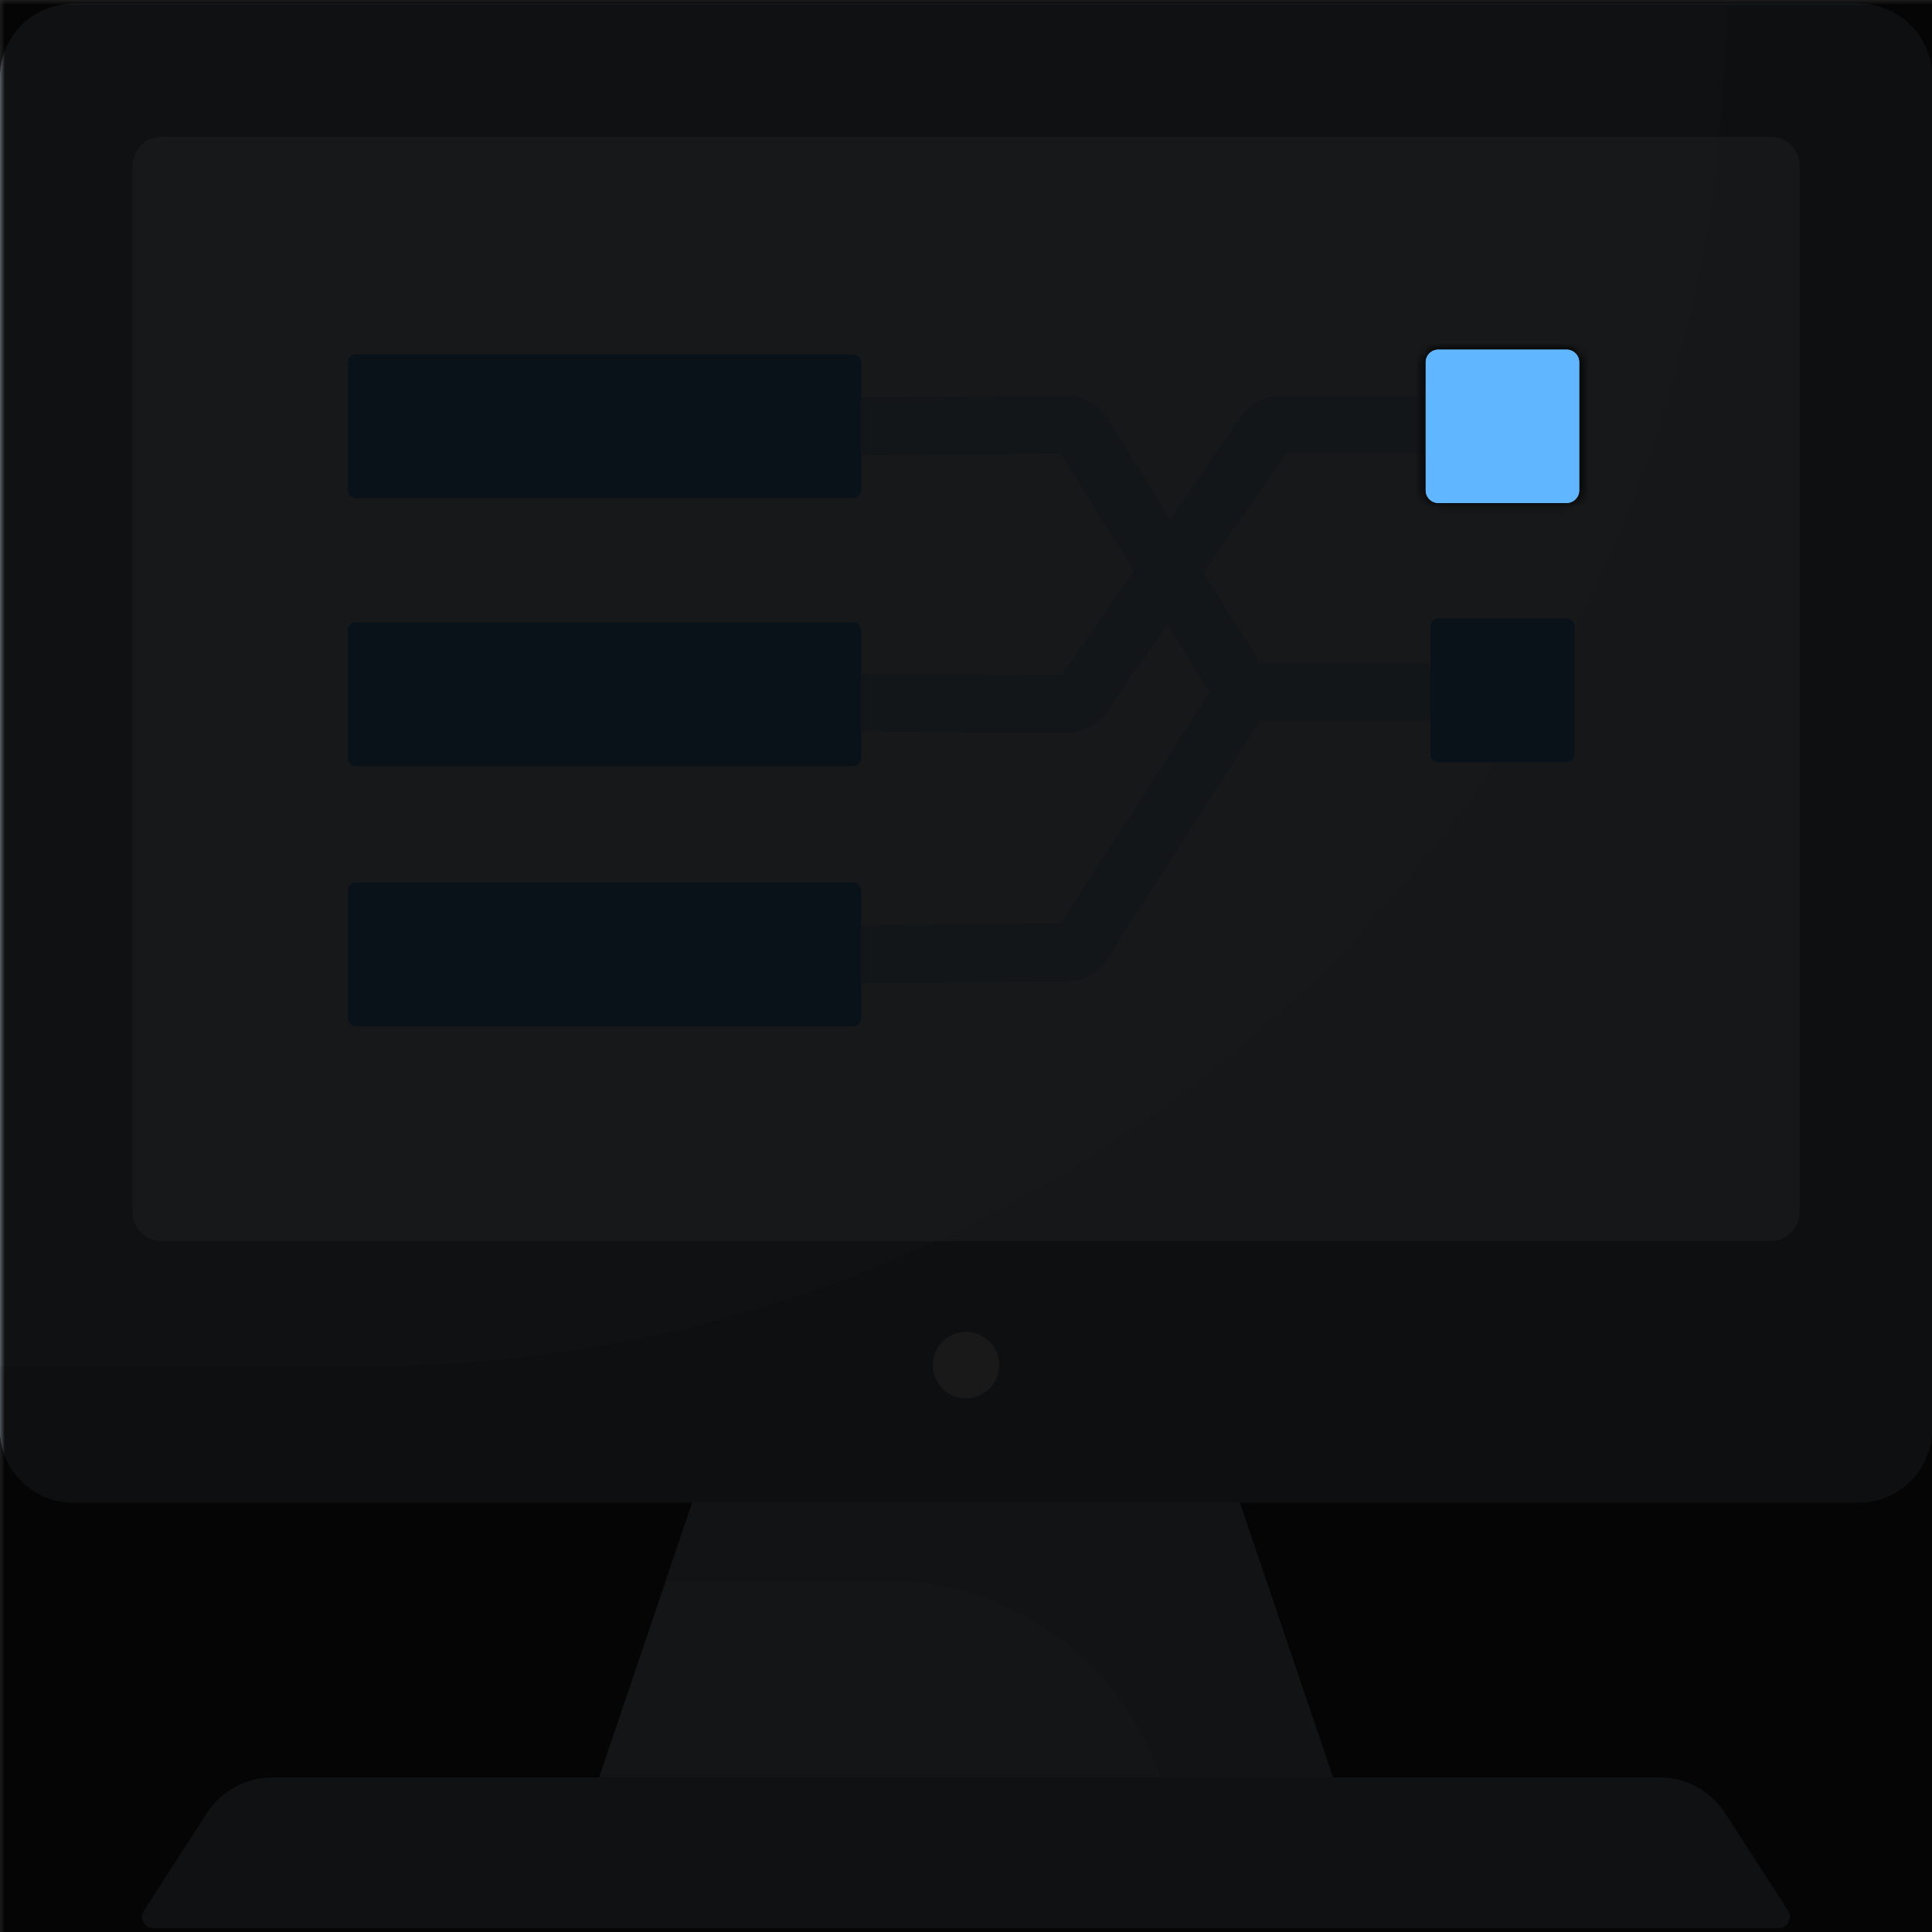 <ns0:svg xmlns:ns0="http://www.w3.org/2000/svg" viewBox="0.0 0.0 200.0 200.0" height="200.0px" width="200.0px"><ns0:rect x="0.0" y="0.0" width="200.0" height="200.0" fill="#333333" stroke="none"/><ns0:defs><ns0:mask id="spotlight-mask"><ns0:rect x="0" y="0" width="100%" height="100%" fill="white" opacity="0.9" /><ns0:path fill="black" fill-opacity="1.0" filling="0" d="M 162.191 52.067 L 162.199 52.067 L 162.212 52.066 L 162.22 52.066 L 162.234 52.065 L 162.242 52.065 L 162.255 52.064 L 162.263 52.064 L 162.277 52.063 L 162.285 52.062 L 162.298 52.061 L 162.306 52.06 L 162.319 52.059 L 162.327 52.058 L 162.34 52.056 L 162.348 52.055 L 162.361 52.053 L 162.369 52.052 L 162.382 52.05 L 162.39 52.049 L 162.403 52.046 L 162.411 52.045 L 162.424 52.043 L 162.432 52.041 L 162.444 52.038 L 162.452 52.037 L 162.465 52.034 L 162.473 52.032 L 162.485 52.029 L 162.493 52.027 L 162.506 52.024 L 162.513 52.022 L 162.526 52.018 L 162.534 52.016 L 162.546 52.013 L 162.554 52.01 L 162.566 52.006 L 162.573 52.004 L 162.586 52 L 162.593 51.998 L 162.605 51.993 L 162.613 51.991 L 162.625 51.986 L 162.632 51.984 L 162.644 51.979 L 162.651 51.976 L 162.663 51.971 L 162.671 51.968 L 162.682 51.964 L 162.69 51.96 L 162.701 51.955 L 162.708 51.952 L 162.72 51.947 L 162.727 51.944 L 162.738 51.938 L 162.746 51.935 L 162.757 51.929 L 162.764 51.926 L 162.775 51.92 L 162.782 51.916 L 162.793 51.91 L 162.8 51.906 L 162.811 51.9 L 162.818 51.896 L 162.829 51.89 L 162.835 51.886 L 162.846 51.88 L 162.853 51.876 L 162.864 51.869 L 162.87 51.865 L 162.881 51.858 L 162.887 51.854 L 162.898 51.847 L 162.904 51.843 L 162.914 51.836 L 162.921 51.831 L 162.931 51.824 L 162.937 51.819 L 162.947 51.812 L 162.954 51.807 L 162.964 51.8 L 162.97 51.795 L 162.98 51.788 L 162.986 51.783 L 162.995 51.775 L 163.001 51.77 L 163.011 51.762 L 163.017 51.757 L 163.026 51.749 L 163.032 51.744 L 163.042 51.736 L 163.047 51.73 L 163.057 51.722 L 163.062 51.717 L 163.071 51.708 L 163.077 51.703 L 163.086 51.694 L 163.091 51.689 L 163.1 51.68 L 163.106 51.674 L 163.114 51.665 L 163.12 51.66 L 163.128 51.651 L 163.133 51.645 L 163.142 51.636 L 163.147 51.63 L 163.155 51.621 L 163.16 51.615 L 163.168 51.606 L 163.173 51.6 L 163.181 51.59 L 163.186 51.584 L 163.194 51.574 L 163.199 51.568 L 163.207 51.558 L 163.211 51.552 L 163.219 51.542 L 163.223 51.536 L 163.231 51.526 L 163.235 51.52 L 163.242 51.509 L 163.247 51.503 L 163.254 51.493 L 163.258 51.486 L 163.265 51.476 L 163.269 51.469 L 163.276 51.459 L 163.28 51.452 L 163.287 51.441 L 163.291 51.435 L 163.297 51.424 L 163.301 51.417 L 163.308 51.406 L 163.311 51.4 L 163.318 51.389 L 163.321 51.382 L 163.327 51.371 L 163.331 51.364 L 163.337 51.352 L 163.34 51.345 L 163.346 51.334 L 163.349 51.327 L 163.355 51.316 L 163.358 51.308 L 163.363 51.297 L 163.366 51.29 L 163.371 51.278 L 163.375 51.271 L 163.379 51.259 L 163.382 51.252 L 163.387 51.24 L 163.39 51.233 L 163.395 51.221 L 163.397 51.213 L 163.402 51.201 L 163.404 51.194 L 163.409 51.182 L 163.411 51.174 L 163.415 51.162 L 163.417 51.154 L 163.421 51.142 L 163.424 51.134 L 163.427 51.122 L 163.429 51.114 L 163.433 51.102 L 163.435 51.094 L 163.438 51.082 L 163.44 51.074 L 163.443 51.061 L 163.445 51.054 L 163.448 51.041 L 163.449 51.033 L 163.452 51.02 L 163.454 51.012 L 163.456 51 L 163.457 50.992 L 163.46 50.979 L 163.461 50.971 L 163.463 50.958 L 163.464 50.95 L 163.466 50.937 L 163.467 50.929 L 163.469 50.916 L 163.47 50.908 L 163.471 50.895 L 163.472 50.886 L 163.473 50.873 L 163.474 50.865 L 163.475 50.852 L 163.475 50.844 L 163.476 50.831 L 163.476 50.822 L 163.477 50.809 L 163.477 50.801 L 163.477 50.787 L 163.478 50.779 L 163.478 50.766 L 163.478 50.762 L 163.478 37.5 L 163.478 37.496 L 163.478 37.482 L 163.477 37.474 L 163.477 37.461 L 163.477 37.453 L 163.476 37.439 L 163.476 37.431 L 163.475 37.418 L 163.475 37.41 L 163.474 37.397 L 163.473 37.388 L 163.472 37.375 L 163.471 37.367 L 163.47 37.354 L 163.469 37.346 L 163.467 37.333 L 163.466 37.325 L 163.464 37.312 L 163.463 37.304 L 163.461 37.291 L 163.46 37.283 L 163.457 37.27 L 163.456 37.262 L 163.454 37.249 L 163.452 37.241 L 163.449 37.229 L 163.448 37.221 L 163.445 37.208 L 163.443 37.2 L 163.44 37.188 L 163.438 37.18 L 163.435 37.168 L 163.433 37.16 L 163.429 37.147 L 163.427 37.14 L 163.424 37.127 L 163.421 37.12 L 163.417 37.107 L 163.415 37.1 L 163.411 37.088 L 163.409 37.08 L 163.404 37.068 L 163.402 37.061 L 163.397 37.049 L 163.395 37.041 L 163.39 37.029 L 163.387 37.022 L 163.382 37.01 L 163.379 37.003 L 163.375 36.991 L 163.371 36.984 L 163.366 36.972 L 163.363 36.965 L 163.358 36.953 L 163.355 36.946 L 163.349 36.935 L 163.346 36.928 L 163.34 36.917 L 163.337 36.91 L 163.331 36.898 L 163.327 36.891 L 163.321 36.88 L 163.318 36.873 L 163.311 36.862 L 163.308 36.856 L 163.301 36.845 L 163.297 36.838 L 163.291 36.827 L 163.287 36.82 L 163.28 36.81 L 163.276 36.803 L 163.269 36.793 L 163.265 36.786 L 163.258 36.776 L 163.254 36.769 L 163.247 36.759 L 163.242 36.753 L 163.235 36.742 L 163.231 36.736 L 163.223 36.726 L 163.219 36.72 L 163.211 36.71 L 163.206 36.704 L 163.199 36.694 L 163.194 36.688 L 163.186 36.678 L 163.181 36.672 L 163.173 36.662 L 163.168 36.656 L 163.16 36.647 L 163.155 36.641 L 163.147 36.632 L 163.142 36.626 L 163.133 36.617 L 163.128 36.611 L 163.12 36.602 L 163.114 36.597 L 163.106 36.588 L 163.1 36.582 L 163.091 36.573 L 163.086 36.568 L 163.077 36.559 L 163.071 36.554 L 163.062 36.545 L 163.057 36.54 L 163.047 36.532 L 163.042 36.526 L 163.032 36.518 L 163.026 36.513 L 163.017 36.505 L 163.011 36.5 L 163.001 36.492 L 162.995 36.487 L 162.986 36.479 L 162.98 36.475 L 162.97 36.467 L 162.964 36.462 L 162.954 36.455 L 162.947 36.45 L 162.937 36.443 L 162.931 36.438 L 162.921 36.431 L 162.914 36.426 L 162.904 36.419 L 162.898 36.415 L 162.887 36.408 L 162.881 36.404 L 162.87 36.397 L 162.864 36.393 L 162.853 36.386 L 162.846 36.382 L 162.835 36.376 L 162.829 36.372 L 162.818 36.366 L 162.811 36.362 L 162.8 36.356 L 162.793 36.352 L 162.782 36.346 L 162.775 36.342 L 162.764 36.337 L 162.757 36.333 L 162.746 36.327 L 162.738 36.324 L 162.727 36.319 L 162.72 36.315 L 162.708 36.31 L 162.701 36.307 L 162.69 36.302 L 162.682 36.299 L 162.671 36.294 L 162.663 36.291 L 162.651 36.286 L 162.644 36.283 L 162.632 36.279 L 162.625 36.276 L 162.613 36.271 L 162.605 36.269 L 162.593 36.265 L 162.586 36.262 L 162.573 36.258 L 162.566 36.256 L 162.554 36.252 L 162.546 36.25 L 162.534 36.246 L 162.526 36.244 L 162.513 36.24 L 162.506 36.238 L 162.493 36.235 L 162.485 36.233 L 162.473 36.23 L 162.465 36.228 L 162.452 36.225 L 162.444 36.224 L 162.432 36.221 L 162.424 36.219 L 162.411 36.217 L 162.403 36.216 L 162.39 36.213 L 162.382 36.212 L 162.369 36.21 L 162.361 36.209 L 162.348 36.207 L 162.34 36.206 L 162.327 36.204 L 162.319 36.203 L 162.306 36.202 L 162.298 36.201 L 162.285 36.2 L 162.277 36.199 L 162.263 36.198 L 162.255 36.198 L 162.242 36.197 L 162.234 36.197 L 162.22 36.196 L 162.212 36.196 L 162.199 36.196 L 162.191 36.195 L 162.177 36.195 L 162.173 36.195 L 148.893 36.195 L 148.889 36.195 L 148.876 36.195 L 148.868 36.196 L 148.854 36.196 L 148.846 36.196 L 148.833 36.197 L 148.825 36.197 L 148.811 36.198 L 148.803 36.198 L 148.79 36.199 L 148.782 36.2 L 148.769 36.201 L 148.761 36.202 L 148.747 36.203 L 148.739 36.204 L 148.726 36.206 L 148.718 36.207 L 148.705 36.209 L 148.697 36.21 L 148.684 36.212 L 148.676 36.213 L 148.663 36.216 L 148.655 36.217 L 148.643 36.219 L 148.635 36.221 L 148.622 36.224 L 148.614 36.225 L 148.602 36.228 L 148.594 36.23 L 148.581 36.233 L 148.573 36.235 L 148.561 36.238 L 148.553 36.24 L 148.541 36.244 L 148.533 36.246 L 148.521 36.249 L 148.513 36.252 L 148.501 36.256 L 148.493 36.258 L 148.481 36.262 L 148.473 36.265 L 148.461 36.269 L 148.454 36.271 L 148.442 36.276 L 148.434 36.278 L 148.423 36.283 L 148.415 36.286 L 148.403 36.291 L 148.396 36.294 L 148.384 36.298 L 148.377 36.302 L 148.366 36.307 L 148.358 36.31 L 148.347 36.315 L 148.34 36.318 L 148.328 36.324 L 148.321 36.327 L 148.31 36.333 L 148.303 36.336 L 148.292 36.342 L 148.285 36.346 L 148.274 36.352 L 148.267 36.356 L 148.256 36.362 L 148.249 36.365 L 148.238 36.372 L 148.231 36.376 L 148.221 36.382 L 148.214 36.386 L 148.203 36.393 L 148.197 36.397 L 148.186 36.404 L 148.179 36.408 L 148.169 36.415 L 148.163 36.419 L 148.152 36.426 L 148.146 36.431 L 148.136 36.438 L 148.129 36.442 L 148.119 36.45 L 148.113 36.454 L 148.103 36.462 L 148.097 36.467 L 148.087 36.474 L 148.081 36.479 L 148.071 36.487 L 148.065 36.492 L 148.056 36.5 L 148.05 36.505 L 148.04 36.513 L 148.035 36.518 L 148.025 36.526 L 148.019 36.531 L 148.01 36.54 L 148.005 36.545 L 147.995 36.554 L 147.99 36.559 L 147.981 36.568 L 147.975 36.573 L 147.967 36.582 L 147.961 36.587 L 147.952 36.596 L 147.947 36.602 L 147.939 36.611 L 147.933 36.617 L 147.925 36.626 L 147.92 36.632 L 147.912 36.641 L 147.906 36.647 L 147.898 36.656 L 147.893 36.662 L 147.885 36.672 L 147.88 36.678 L 147.873 36.687 L 147.868 36.693 L 147.86 36.703 L 147.855 36.709 L 147.848 36.719 L 147.843 36.726 L 147.836 36.736 L 147.831 36.742 L 147.824 36.752 L 147.82 36.759 L 147.813 36.769 L 147.808 36.775 L 147.801 36.786 L 147.797 36.792 L 147.79 36.803 L 147.786 36.81 L 147.78 36.82 L 147.776 36.827 L 147.769 36.838 L 147.765 36.844 L 147.759 36.855 L 147.755 36.862 L 147.749 36.873 L 147.745 36.88 L 147.739 36.891 L 147.736 36.898 L 147.73 36.909 L 147.726 36.916 L 147.721 36.928 L 147.717 36.935 L 147.712 36.946 L 147.709 36.953 L 147.703 36.965 L 147.7 36.972 L 147.695 36.984 L 147.692 36.991 L 147.687 37.002 L 147.684 37.01 L 147.679 37.022 L 147.676 37.029 L 147.672 37.041 L 147.669 37.048 L 147.665 37.06 L 147.662 37.068 L 147.658 37.08 L 147.655 37.087 L 147.651 37.1 L 147.649 37.107 L 147.645 37.119 L 147.643 37.127 L 147.639 37.139 L 147.637 37.147 L 147.634 37.16 L 147.632 37.167 L 147.628 37.18 L 147.626 37.188 L 147.623 37.2 L 147.622 37.208 L 147.619 37.221 L 147.617 37.229 L 147.614 37.241 L 147.613 37.249 L 147.61 37.262 L 147.609 37.27 L 147.607 37.283 L 147.605 37.291 L 147.603 37.304 L 147.602 37.312 L 147.6 37.325 L 147.599 37.333 L 147.598 37.346 L 147.597 37.354 L 147.595 37.367 L 147.595 37.375 L 147.593 37.388 L 147.593 37.397 L 147.592 37.41 L 147.591 37.418 L 147.59 37.431 L 147.59 37.439 L 147.59 37.453 L 147.589 37.461 L 147.589 37.474 L 147.589 37.482 L 147.589 37.496 L 147.589 37.5 L 147.589 50.762 L 147.589 50.766 L 147.589 50.78 L 147.589 50.788 L 147.589 50.801 L 147.59 50.809 L 147.59 50.823 L 147.59 50.831 L 147.591 50.844 L 147.592 50.852 L 147.593 50.866 L 147.593 50.874 L 147.595 50.887 L 147.595 50.895 L 147.597 50.908 L 147.598 50.916 L 147.599 50.929 L 147.6 50.937 L 147.602 50.95 L 147.603 50.958 L 147.605 50.971 L 147.607 50.979 L 147.609 50.992 L 147.61 51 L 147.613 51.013 L 147.614 51.021 L 147.617 51.033 L 147.619 51.041 L 147.622 51.054 L 147.623 51.062 L 147.626 51.074 L 147.628 51.082 L 147.632 51.095 L 147.634 51.102 L 147.637 51.115 L 147.639 51.122 L 147.643 51.135 L 147.645 51.142 L 147.649 51.155 L 147.651 51.162 L 147.655 51.174 L 147.658 51.182 L 147.662 51.194 L 147.665 51.202 L 147.669 51.214 L 147.672 51.221 L 147.676 51.233 L 147.679 51.24 L 147.684 51.252 L 147.687 51.259 L 147.692 51.271 L 147.695 51.278 L 147.7 51.29 L 147.703 51.297 L 147.708 51.309 L 147.712 51.316 L 147.717 51.327 L 147.721 51.334 L 147.726 51.346 L 147.73 51.353 L 147.736 51.364 L 147.739 51.371 L 147.745 51.382 L 147.749 51.389 L 147.755 51.4 L 147.759 51.407 L 147.765 51.417 L 147.769 51.424 L 147.775 51.435 L 147.78 51.442 L 147.786 51.452 L 147.79 51.459 L 147.797 51.469 L 147.801 51.476 L 147.808 51.486 L 147.812 51.493 L 147.82 51.503 L 147.824 51.51 L 147.831 51.52 L 147.836 51.526 L 147.843 51.536 L 147.848 51.542 L 147.855 51.552 L 147.86 51.559 L 147.868 51.568 L 147.872 51.574 L 147.88 51.584 L 147.885 51.59 L 147.893 51.6 L 147.898 51.606 L 147.906 51.615 L 147.911 51.621 L 147.92 51.63 L 147.925 51.636 L 147.933 51.645 L 147.938 51.651 L 147.947 51.66 L 147.952 51.666 L 147.961 51.675 L 147.966 51.68 L 147.975 51.689 L 147.981 51.694 L 147.99 51.703 L 147.995 51.708 L 148.004 51.717 L 148.01 51.722 L 148.019 51.731 L 148.025 51.736 L 148.034 51.744 L 148.04 51.749 L 148.05 51.757 L 148.055 51.762 L 148.065 51.77 L 148.071 51.775 L 148.081 51.783 L 148.087 51.788 L 148.097 51.795 L 148.103 51.8 L 148.113 51.808 L 148.119 51.812 L 148.129 51.82 L 148.135 51.824 L 148.146 51.831 L 148.152 51.836 L 148.162 51.843 L 148.169 51.847 L 148.179 51.854 L 148.186 51.858 L 148.196 51.865 L 148.203 51.869 L 148.214 51.876 L 148.22 51.88 L 148.231 51.886 L 148.238 51.89 L 148.249 51.896 L 148.255 51.9 L 148.266 51.906 L 148.273 51.91 L 148.284 51.916 L 148.291 51.92 L 148.303 51.926 L 148.31 51.929 L 148.321 51.935 L 148.328 51.938 L 148.339 51.944 L 148.347 51.947 L 148.358 51.952 L 148.365 51.955 L 148.377 51.96 L 148.384 51.964 L 148.396 51.968 L 148.403 51.971 L 148.415 51.976 L 148.422 51.979 L 148.434 51.984 L 148.442 51.986 L 148.454 51.991 L 148.461 51.993 L 148.473 51.998 L 148.481 52 L 148.493 52.004 L 148.501 52.006 L 148.513 52.01 L 148.521 52.013 L 148.533 52.016 L 148.541 52.018 L 148.553 52.022 L 148.561 52.024 L 148.573 52.027 L 148.581 52.029 L 148.594 52.032 L 148.601 52.034 L 148.614 52.037 L 148.622 52.038 L 148.635 52.041 L 148.643 52.043 L 148.655 52.045 L 148.663 52.046 L 148.676 52.049 L 148.684 52.05 L 148.697 52.052 L 148.705 52.053 L 148.718 52.055 L 148.726 52.056 L 148.739 52.058 L 148.747 52.059 L 148.76 52.06 L 148.769 52.061 L 148.782 52.062 L 148.79 52.063 L 148.803 52.064 L 148.811 52.064 L 148.825 52.065 L 148.833 52.065 L 148.846 52.066 L 148.854 52.066 L 148.868 52.067 L 148.876 52.067 L 148.889 52.067 L 148.893 52.067 L 162.173 52.067 L 162.177 52.067 L 162.191 52.067 Z" id="element_11" /><ns0:path fill="black" fill-opacity="1.0" filling="0" d="M 162.191 52.067 L 162.199 52.067 L 162.212 52.066 L 162.22 52.066 L 162.234 52.065 L 162.242 52.065 L 162.255 52.064 L 162.263 52.064 L 162.277 52.063 L 162.285 52.062 L 162.298 52.061 L 162.306 52.06 L 162.319 52.059 L 162.327 52.058 L 162.34 52.056 L 162.348 52.055 L 162.361 52.053 L 162.369 52.052 L 162.382 52.05 L 162.39 52.049 L 162.403 52.046 L 162.411 52.045 L 162.424 52.043 L 162.432 52.041 L 162.444 52.038 L 162.452 52.037 L 162.465 52.034 L 162.473 52.032 L 162.485 52.029 L 162.493 52.027 L 162.506 52.024 L 162.513 52.022 L 162.526 52.018 L 162.534 52.016 L 162.546 52.013 L 162.554 52.01 L 162.566 52.006 L 162.573 52.004 L 162.586 52 L 162.593 51.998 L 162.605 51.993 L 162.613 51.991 L 162.625 51.986 L 162.632 51.984 L 162.644 51.979 L 162.651 51.976 L 162.663 51.971 L 162.671 51.968 L 162.682 51.964 L 162.69 51.96 L 162.701 51.955 L 162.708 51.952 L 162.72 51.947 L 162.727 51.944 L 162.738 51.938 L 162.746 51.935 L 162.757 51.929 L 162.764 51.926 L 162.775 51.92 L 162.782 51.916 L 162.793 51.91 L 162.8 51.906 L 162.811 51.9 L 162.818 51.896 L 162.829 51.89 L 162.835 51.886 L 162.846 51.88 L 162.853 51.876 L 162.864 51.869 L 162.87 51.865 L 162.881 51.858 L 162.887 51.854 L 162.898 51.847 L 162.904 51.843 L 162.914 51.836 L 162.921 51.831 L 162.931 51.824 L 162.937 51.819 L 162.947 51.812 L 162.954 51.807 L 162.964 51.8 L 162.97 51.795 L 162.98 51.788 L 162.986 51.783 L 162.995 51.775 L 163.001 51.77 L 163.011 51.762 L 163.017 51.757 L 163.026 51.749 L 163.032 51.744 L 163.042 51.736 L 163.047 51.73 L 163.057 51.722 L 163.062 51.717 L 163.071 51.708 L 163.077 51.703 L 163.086 51.694 L 163.091 51.689 L 163.1 51.68 L 163.106 51.674 L 163.114 51.665 L 163.12 51.66 L 163.128 51.651 L 163.133 51.645 L 163.142 51.636 L 163.147 51.63 L 163.155 51.621 L 163.16 51.615 L 163.168 51.606 L 163.173 51.6 L 163.181 51.59 L 163.186 51.584 L 163.194 51.574 L 163.199 51.568 L 163.207 51.558 L 163.211 51.552 L 163.219 51.542 L 163.223 51.536 L 163.231 51.526 L 163.235 51.52 L 163.242 51.509 L 163.247 51.503 L 163.254 51.493 L 163.258 51.486 L 163.265 51.476 L 163.269 51.469 L 163.276 51.459 L 163.28 51.452 L 163.287 51.441 L 163.291 51.435 L 163.297 51.424 L 163.301 51.417 L 163.308 51.406 L 163.311 51.4 L 163.318 51.389 L 163.321 51.382 L 163.327 51.371 L 163.331 51.364 L 163.337 51.352 L 163.34 51.345 L 163.346 51.334 L 163.349 51.327 L 163.355 51.316 L 163.358 51.308 L 163.363 51.297 L 163.366 51.29 L 163.371 51.278 L 163.375 51.271 L 163.379 51.259 L 163.382 51.252 L 163.387 51.24 L 163.39 51.233 L 163.395 51.221 L 163.397 51.213 L 163.402 51.201 L 163.404 51.194 L 163.409 51.182 L 163.411 51.174 L 163.415 51.162 L 163.417 51.154 L 163.421 51.142 L 163.424 51.134 L 163.427 51.122 L 163.429 51.114 L 163.433 51.102 L 163.435 51.094 L 163.438 51.082 L 163.44 51.074 L 163.443 51.061 L 163.445 51.054 L 163.448 51.041 L 163.449 51.033 L 163.452 51.02 L 163.454 51.012 L 163.456 51 L 163.457 50.992 L 163.46 50.979 L 163.461 50.971 L 163.463 50.958 L 163.464 50.95 L 163.466 50.937 L 163.467 50.929 L 163.469 50.916 L 163.47 50.908 L 163.471 50.895 L 163.472 50.886 L 163.473 50.873 L 163.474 50.865 L 163.475 50.852 L 163.475 50.844 L 163.476 50.831 L 163.476 50.822 L 163.477 50.809 L 163.477 50.801 L 163.477 50.787 L 163.478 50.779 L 163.478 50.766 L 163.478 50.762 L 163.478 37.5 L 163.478 37.496 L 163.478 37.482 L 163.477 37.474 L 163.477 37.461 L 163.477 37.453 L 163.476 37.439 L 163.476 37.431 L 163.475 37.418 L 163.475 37.41 L 163.474 37.397 L 163.473 37.388 L 163.472 37.375 L 163.471 37.367 L 163.47 37.354 L 163.469 37.346 L 163.467 37.333 L 163.466 37.325 L 163.464 37.312 L 163.463 37.304 L 163.461 37.291 L 163.46 37.283 L 163.457 37.27 L 163.456 37.262 L 163.454 37.249 L 163.452 37.241 L 163.449 37.229 L 163.448 37.221 L 163.445 37.208 L 163.443 37.2 L 163.44 37.188 L 163.438 37.18 L 163.435 37.168 L 163.433 37.16 L 163.429 37.147 L 163.427 37.14 L 163.424 37.127 L 163.421 37.12 L 163.417 37.107 L 163.415 37.1 L 163.411 37.088 L 163.409 37.08 L 163.404 37.068 L 163.402 37.061 L 163.397 37.049 L 163.395 37.041 L 163.39 37.029 L 163.387 37.022 L 163.382 37.01 L 163.379 37.003 L 163.375 36.991 L 163.371 36.984 L 163.366 36.972 L 163.363 36.965 L 163.358 36.953 L 163.355 36.946 L 163.349 36.935 L 163.346 36.928 L 163.34 36.917 L 163.337 36.91 L 163.331 36.898 L 163.327 36.891 L 163.321 36.88 L 163.318 36.873 L 163.311 36.862 L 163.308 36.856 L 163.301 36.845 L 163.297 36.838 L 163.291 36.827 L 163.287 36.82 L 163.28 36.81 L 163.276 36.803 L 163.269 36.793 L 163.265 36.786 L 163.258 36.776 L 163.254 36.769 L 163.247 36.759 L 163.242 36.753 L 163.235 36.742 L 163.231 36.736 L 163.223 36.726 L 163.219 36.72 L 163.211 36.71 L 163.206 36.704 L 163.199 36.694 L 163.194 36.688 L 163.186 36.678 L 163.181 36.672 L 163.173 36.662 L 163.168 36.656 L 163.16 36.647 L 163.155 36.641 L 163.147 36.632 L 163.142 36.626 L 163.133 36.617 L 163.128 36.611 L 163.12 36.602 L 163.114 36.597 L 163.106 36.588 L 163.1 36.582 L 163.091 36.573 L 163.086 36.568 L 163.077 36.559 L 163.071 36.554 L 163.062 36.545 L 163.057 36.54 L 163.047 36.532 L 163.042 36.526 L 163.032 36.518 L 163.026 36.513 L 163.017 36.505 L 163.011 36.5 L 163.001 36.492 L 162.995 36.487 L 162.986 36.479 L 162.98 36.475 L 162.97 36.467 L 162.964 36.462 L 162.954 36.455 L 162.947 36.45 L 162.937 36.443 L 162.931 36.438 L 162.921 36.431 L 162.914 36.426 L 162.904 36.419 L 162.898 36.415 L 162.887 36.408 L 162.881 36.404 L 162.87 36.397 L 162.864 36.393 L 162.853 36.386 L 162.846 36.382 L 162.835 36.376 L 162.829 36.372 L 162.818 36.366 L 162.811 36.362 L 162.8 36.356 L 162.793 36.352 L 162.782 36.346 L 162.775 36.342 L 162.764 36.337 L 162.757 36.333 L 162.746 36.327 L 162.738 36.324 L 162.727 36.319 L 162.72 36.315 L 162.708 36.31 L 162.701 36.307 L 162.69 36.302 L 162.682 36.299 L 162.671 36.294 L 162.663 36.291 L 162.651 36.286 L 162.644 36.283 L 162.632 36.279 L 162.625 36.276 L 162.613 36.271 L 162.605 36.269 L 162.593 36.265 L 162.586 36.262 L 162.573 36.258 L 162.566 36.256 L 162.554 36.252 L 162.546 36.25 L 162.534 36.246 L 162.526 36.244 L 162.513 36.24 L 162.506 36.238 L 162.493 36.235 L 162.485 36.233 L 162.473 36.23 L 162.465 36.228 L 162.452 36.225 L 162.444 36.224 L 162.432 36.221 L 162.424 36.219 L 162.411 36.217 L 162.403 36.216 L 162.39 36.213 L 162.382 36.212 L 162.369 36.21 L 162.361 36.209 L 162.348 36.207 L 162.34 36.206 L 162.327 36.204 L 162.319 36.203 L 162.306 36.202 L 162.298 36.201 L 162.285 36.2 L 162.277 36.199 L 162.263 36.198 L 162.255 36.198 L 162.242 36.197 L 162.234 36.197 L 162.22 36.196 L 162.212 36.196 L 162.199 36.196 L 162.191 36.195 L 162.177 36.195 L 162.173 36.195 L 148.893 36.195 L 148.889 36.195 L 148.876 36.195 L 148.868 36.196 L 148.854 36.196 L 148.846 36.196 L 148.833 36.197 L 148.825 36.197 L 148.811 36.198 L 148.803 36.198 L 148.79 36.199 L 148.782 36.2 L 148.769 36.201 L 148.761 36.202 L 148.747 36.203 L 148.739 36.204 L 148.726 36.206 L 148.718 36.207 L 148.705 36.209 L 148.697 36.21 L 148.684 36.212 L 148.676 36.213 L 148.663 36.216 L 148.655 36.217 L 148.643 36.219 L 148.635 36.221 L 148.622 36.224 L 148.614 36.225 L 148.602 36.228 L 148.594 36.23 L 148.581 36.233 L 148.573 36.235 L 148.561 36.238 L 148.553 36.24 L 148.541 36.244 L 148.533 36.246 L 148.521 36.249 L 148.513 36.252 L 148.501 36.256 L 148.493 36.258 L 148.481 36.262 L 148.473 36.265 L 148.461 36.269 L 148.454 36.271 L 148.442 36.276 L 148.434 36.278 L 148.423 36.283 L 148.415 36.286 L 148.403 36.291 L 148.396 36.294 L 148.384 36.298 L 148.377 36.302 L 148.366 36.307 L 148.358 36.31 L 148.347 36.315 L 148.34 36.318 L 148.328 36.324 L 148.321 36.327 L 148.31 36.333 L 148.303 36.336 L 148.292 36.342 L 148.285 36.346 L 148.274 36.352 L 148.267 36.356 L 148.256 36.362 L 148.249 36.365 L 148.238 36.372 L 148.231 36.376 L 148.221 36.382 L 148.214 36.386 L 148.203 36.393 L 148.197 36.397 L 148.186 36.404 L 148.179 36.408 L 148.169 36.415 L 148.163 36.419 L 148.152 36.426 L 148.146 36.431 L 148.136 36.438 L 148.129 36.442 L 148.119 36.45 L 148.113 36.454 L 148.103 36.462 L 148.097 36.467 L 148.087 36.474 L 148.081 36.479 L 148.071 36.487 L 148.065 36.492 L 148.056 36.5 L 148.05 36.505 L 148.04 36.513 L 148.035 36.518 L 148.025 36.526 L 148.019 36.531 L 148.01 36.54 L 148.005 36.545 L 147.995 36.554 L 147.99 36.559 L 147.981 36.568 L 147.975 36.573 L 147.967 36.582 L 147.961 36.587 L 147.952 36.596 L 147.947 36.602 L 147.939 36.611 L 147.933 36.617 L 147.925 36.626 L 147.92 36.632 L 147.912 36.641 L 147.906 36.647 L 147.898 36.656 L 147.893 36.662 L 147.885 36.672 L 147.88 36.678 L 147.873 36.687 L 147.868 36.693 L 147.86 36.703 L 147.855 36.709 L 147.848 36.719 L 147.843 36.726 L 147.836 36.736 L 147.831 36.742 L 147.824 36.752 L 147.82 36.759 L 147.813 36.769 L 147.808 36.775 L 147.801 36.786 L 147.797 36.792 L 147.79 36.803 L 147.786 36.81 L 147.78 36.82 L 147.776 36.827 L 147.769 36.838 L 147.765 36.844 L 147.759 36.855 L 147.755 36.862 L 147.749 36.873 L 147.745 36.88 L 147.739 36.891 L 147.736 36.898 L 147.73 36.909 L 147.726 36.916 L 147.721 36.928 L 147.717 36.935 L 147.712 36.946 L 147.709 36.953 L 147.703 36.965 L 147.7 36.972 L 147.695 36.984 L 147.692 36.991 L 147.687 37.002 L 147.684 37.01 L 147.679 37.022 L 147.676 37.029 L 147.672 37.041 L 147.669 37.048 L 147.665 37.06 L 147.662 37.068 L 147.658 37.08 L 147.655 37.087 L 147.651 37.1 L 147.649 37.107 L 147.645 37.119 L 147.643 37.127 L 147.639 37.139 L 147.637 37.147 L 147.634 37.16 L 147.632 37.167 L 147.628 37.18 L 147.626 37.188 L 147.623 37.2 L 147.622 37.208 L 147.619 37.221 L 147.617 37.229 L 147.614 37.241 L 147.613 37.249 L 147.61 37.262 L 147.609 37.27 L 147.607 37.283 L 147.605 37.291 L 147.603 37.304 L 147.602 37.312 L 147.6 37.325 L 147.599 37.333 L 147.598 37.346 L 147.597 37.354 L 147.595 37.367 L 147.595 37.375 L 147.593 37.388 L 147.593 37.397 L 147.592 37.41 L 147.591 37.418 L 147.59 37.431 L 147.59 37.439 L 147.59 37.453 L 147.589 37.461 L 147.589 37.474 L 147.589 37.482 L 147.589 37.496 L 147.589 37.5 L 147.589 50.762 L 147.589 50.766 L 147.589 50.78 L 147.589 50.788 L 147.589 50.801 L 147.59 50.809 L 147.59 50.823 L 147.59 50.831 L 147.591 50.844 L 147.592 50.852 L 147.593 50.866 L 147.593 50.874 L 147.595 50.887 L 147.595 50.895 L 147.597 50.908 L 147.598 50.916 L 147.599 50.929 L 147.6 50.937 L 147.602 50.95 L 147.603 50.958 L 147.605 50.971 L 147.607 50.979 L 147.609 50.992 L 147.61 51 L 147.613 51.013 L 147.614 51.021 L 147.617 51.033 L 147.619 51.041 L 147.622 51.054 L 147.623 51.062 L 147.626 51.074 L 147.628 51.082 L 147.632 51.095 L 147.634 51.102 L 147.637 51.115 L 147.639 51.122 L 147.643 51.135 L 147.645 51.142 L 147.649 51.155 L 147.651 51.162 L 147.655 51.174 L 147.658 51.182 L 147.662 51.194 L 147.665 51.202 L 147.669 51.214 L 147.672 51.221 L 147.676 51.233 L 147.679 51.24 L 147.684 51.252 L 147.687 51.259 L 147.692 51.271 L 147.695 51.278 L 147.7 51.29 L 147.703 51.297 L 147.708 51.309 L 147.712 51.316 L 147.717 51.327 L 147.721 51.334 L 147.726 51.346 L 147.73 51.353 L 147.736 51.364 L 147.739 51.371 L 147.745 51.382 L 147.749 51.389 L 147.755 51.4 L 147.759 51.407 L 147.765 51.417 L 147.769 51.424 L 147.775 51.435 L 147.78 51.442 L 147.786 51.452 L 147.79 51.459 L 147.797 51.469 L 147.801 51.476 L 147.808 51.486 L 147.812 51.493 L 147.82 51.503 L 147.824 51.51 L 147.831 51.52 L 147.836 51.526 L 147.843 51.536 L 147.848 51.542 L 147.855 51.552 L 147.86 51.559 L 147.868 51.568 L 147.872 51.574 L 147.88 51.584 L 147.885 51.59 L 147.893 51.6 L 147.898 51.606 L 147.906 51.615 L 147.911 51.621 L 147.92 51.63 L 147.925 51.636 L 147.933 51.645 L 147.938 51.651 L 147.947 51.66 L 147.952 51.666 L 147.961 51.675 L 147.966 51.68 L 147.975 51.689 L 147.981 51.694 L 147.99 51.703 L 147.995 51.708 L 148.004 51.717 L 148.01 51.722 L 148.019 51.731 L 148.025 51.736 L 148.034 51.744 L 148.04 51.749 L 148.05 51.757 L 148.055 51.762 L 148.065 51.77 L 148.071 51.775 L 148.081 51.783 L 148.087 51.788 L 148.097 51.795 L 148.103 51.8 L 148.113 51.808 L 148.119 51.812 L 148.129 51.82 L 148.135 51.824 L 148.146 51.831 L 148.152 51.836 L 148.162 51.843 L 148.169 51.847 L 148.179 51.854 L 148.186 51.858 L 148.196 51.865 L 148.203 51.869 L 148.214 51.876 L 148.22 51.88 L 148.231 51.886 L 148.238 51.89 L 148.249 51.896 L 148.255 51.9 L 148.266 51.906 L 148.273 51.91 L 148.284 51.916 L 148.291 51.92 L 148.303 51.926 L 148.31 51.929 L 148.321 51.935 L 148.328 51.938 L 148.339 51.944 L 148.347 51.947 L 148.358 51.952 L 148.365 51.955 L 148.377 51.96 L 148.384 51.964 L 148.396 51.968 L 148.403 51.971 L 148.415 51.976 L 148.422 51.979 L 148.434 51.984 L 148.442 51.986 L 148.454 51.991 L 148.461 51.993 L 148.473 51.998 L 148.481 52 L 148.493 52.004 L 148.501 52.006 L 148.513 52.01 L 148.521 52.013 L 148.533 52.016 L 148.541 52.018 L 148.553 52.022 L 148.561 52.024 L 148.573 52.027 L 148.581 52.029 L 148.594 52.032 L 148.601 52.034 L 148.614 52.037 L 148.622 52.038 L 148.635 52.041 L 148.643 52.043 L 148.655 52.045 L 148.663 52.046 L 148.676 52.049 L 148.684 52.05 L 148.697 52.052 L 148.705 52.053 L 148.718 52.055 L 148.726 52.056 L 148.739 52.058 L 148.747 52.059 L 148.76 52.06 L 148.769 52.061 L 148.782 52.062 L 148.79 52.063 L 148.803 52.064 L 148.811 52.064 L 148.825 52.065 L 148.833 52.065 L 148.846 52.066 L 148.854 52.066 L 148.868 52.067 L 148.876 52.067 L 148.889 52.067 L 148.893 52.067 L 162.173 52.067 L 162.177 52.067 L 162.191 52.067 Z" id="element_11" style="" /></ns0:mask></ns0:defs><ns0:path fill="#c5d3dd" fill-opacity="1.0" filling="0" d="M137.986 184.002 L62.014 184.002 L77.117 139.477 L122.883 139.477 L137.986 184.002 Z" />
<ns0:path fill="#b6c4cf" fill-opacity="1.0" filling="0" d="M120.137 184.002 L137.986 184.002 L122.883 139.477 L77.117 139.477 L68.926 163.624 L91.709 163.624 C104.572 163.624 116.005 171.82 120.137 184.002 Z" />
<ns0:path fill="#9facba" fill-opacity="1.0" filling="0" d="M192.423 155.543 L7.577 155.543 C3.392 155.543 0.0 152.15 0.0 147.966 L0.0 7.968 C0.0 3.783 3.392 0.391 7.577 0.391 L192.423 0.391 C196.608 0.391 200.0 3.783 200.0 7.968 L200.0 147.966 C200.0 152.15 196.608 155.543 192.423 155.543 Z" />
<ns0:path fill="#8d9ca8" fill-opacity="1.0" filling="0" d="M192.423 0.391 L178.672 0.391 C178.672 78.299 115.522 141.456 37.623 141.456 L0.0 141.456 L0.0 147.965 C0.0 152.15 3.392 155.543 7.577 155.543 L192.424 155.543 C196.608 155.543 200 152.15 200 147.965 L200 7.968 C200.0 3.783 196.608 0.391 192.423 0.391 Z" />
<ns0:path fill="#eaf6ff" fill-opacity="1.0" filling="0" d="M13.73 125.482 L13.73 17.139 C13.73 15.495 15.063 14.162 16.708 14.162 L183.292 14.162 C184.937 14.162 186.27 15.495 186.27 17.139 L186.27 125.482 C186.27 127.127 184.937 128.46 183.292 128.46 L16.708 128.46 C15.063 128.46 13.73 127.127 13.73 125.482 Z" />
<ns0:path fill="#d8ecfe" fill-opacity="1.0" filling="0" d="M183.292 14.161 L178.006 14.161 C173.082 64.982 141.198 107.909 96.834 128.46 L183.292 128.46 C184.937 128.46 186.27 127.127 186.27 125.482 L186.27 17.139 C186.27 15.495 184.937 14.161 183.292 14.161 Z" />
<ns0:path fill="#9facba" fill-opacity="1.0" filling="0" d="M184.12 199.609 L15.88 199.609 C14.952 199.609 14.393 198.582 14.896 197.802 L21.42 187.69 C22.903 185.391 25.451 184.003 28.187 184.003 L171.817 184.003 C174.55 184.003 177.097 185.39 178.579 187.687 L185.104 197.802 C185.607 198.582 185.047 199.609 184.12 199.609 Z" />
<ns0:path fill="#fff" fill-opacity="1.0" filling="0" d="M103.432 141.312 A3.432 3.443 0.0 1 1 96.568 141.312 A3.432 3.443 0.0 1 1 103.432 141.312 Z" />
<ns0:path fill="#c4e2ff" fill-opacity="1.0" filling="0" d="M148.089 68.645 L130.447 68.645 L124.599 59.272 L133.168 46.948 L148.089 46.948 C149.756 46.948 151.107 45.597 151.107 43.93 C151.107 42.263 149.756 40.912 148.089 40.912 L132.642 40.912 C130.996 40.912 129.452 41.719 128.512 43.07 L121.122 53.699 L114.627 43.289 C113.714 41.826 112.082 40.921 110.359 40.921 C110.344 40.921 110.329 40.921 110.314 40.922 L89.108 41.112 C87.441 41.127 86.102 42.491 86.118 44.158 C86.132 45.816 87.48 47.149 89.135 47.149 C89.144 47.149 89.154 47.149 89.162 47.149 L109.805 46.963 L117.372 59.092 L109.899 69.841 L89.155 69.707 C87.501 69.688 86.129 71.039 86.118 72.706 C86.107 74.373 87.449 75.733 89.116 75.744 L110.39 75.881 L110.423 75.881 C112.07 75.881 113.612 75.075 114.553 73.722 L120.85 64.665 L125.201 71.639 L109.812 95.589 L89.108 95.775 C87.441 95.79 86.102 97.154 86.118 98.821 C86.132 100.479 87.48 101.812 89.135 101.812 L89.162 101.812 L110.409 101.621 C112.111 101.605 113.676 100.742 114.596 99.31 L130.421 74.682 L148.089 74.682 C149.756 74.682 151.107 73.33 151.107 71.663 C151.107 69.996 149.755 68.645 148.089 68.645 Z" />
<ns0:path fill="#60b7ff" fill-opacity="1.0" filling="0" d="M88.33 51.567 L36.821 51.567 C36.377 51.567 36.016 51.206 36.016 50.762 L36.016 37.5 C36.016 37.055 36.377 36.695 36.821 36.695 L88.33 36.695 C88.775 36.695 89.135 37.056 89.135 37.5 L89.135 50.762 C89.135 51.206 88.775 51.567 88.33 51.567 Z" />
<ns0:path fill="#60b7ff" fill-opacity="1.0" filling="0" d="M162.173 51.567 L148.893 51.567 C148.449 51.567 148.089 51.206 148.089 50.762 L148.089 37.5 C148.089 37.055 148.449 36.695 148.893 36.695 L162.173 36.695 C162.618 36.695 162.978 37.056 162.978 37.5 L162.978 50.762 C162.978 51.206 162.618 51.567 162.173 51.567 Z" />
<ns0:path fill="#60b7ff" fill-opacity="1.0" filling="0" d="M162.173 78.898 L148.893 78.898 C148.449 78.898 148.089 78.538 148.089 78.094 L148.089 64.832 C148.089 64.387 148.449 64.027 148.893 64.027 L162.173 64.027 C162.618 64.027 162.978 64.388 162.978 64.832 L162.978 78.094 C162.978 78.538 162.618 78.898 162.173 78.898 Z" />
<ns0:path fill="#60b7ff" fill-opacity="1.0" filling="0" d="M88.33 79.3 L36.821 79.3 C36.377 79.3 36.016 78.94 36.016 78.496 L36.016 65.234 C36.016 64.789 36.377 64.429 36.821 64.429 L88.33 64.429 C88.775 64.429 89.135 64.79 89.135 65.234 L89.135 78.496 C89.135 78.94 88.775 79.3 88.33 79.3 Z" />
<ns0:path fill="#60b7ff" fill-opacity="1.0" filling="0" d="M88.33 106.23 L36.821 106.23 C36.377 106.23 36.016 105.87 36.016 105.425 L36.016 92.164 C36.016 91.719 36.377 91.359 36.821 91.359 L88.33 91.359 C88.775 91.359 89.135 91.72 89.135 92.164 L89.135 105.425 C89.135 105.87 88.775 106.23 88.33 106.23 Z" /><ns0:rect x="0" y="0" width="100%" height="100%" fill="black" mask="url(#spotlight-mask)" /><ns0:g id="highlighted-segment"><ns0:path fill="#60b7ff" fill-opacity="1.0" filling="0" d="M 162.191 52.067 L 162.199 52.067 L 162.212 52.066 L 162.22 52.066 L 162.234 52.065 L 162.242 52.065 L 162.255 52.064 L 162.263 52.064 L 162.277 52.063 L 162.285 52.062 L 162.298 52.061 L 162.306 52.06 L 162.319 52.059 L 162.327 52.058 L 162.34 52.056 L 162.348 52.055 L 162.361 52.053 L 162.369 52.052 L 162.382 52.05 L 162.39 52.049 L 162.403 52.046 L 162.411 52.045 L 162.424 52.043 L 162.432 52.041 L 162.444 52.038 L 162.452 52.037 L 162.465 52.034 L 162.473 52.032 L 162.485 52.029 L 162.493 52.027 L 162.506 52.024 L 162.513 52.022 L 162.526 52.018 L 162.534 52.016 L 162.546 52.013 L 162.554 52.01 L 162.566 52.006 L 162.573 52.004 L 162.586 52 L 162.593 51.998 L 162.605 51.993 L 162.613 51.991 L 162.625 51.986 L 162.632 51.984 L 162.644 51.979 L 162.651 51.976 L 162.663 51.971 L 162.671 51.968 L 162.682 51.964 L 162.69 51.96 L 162.701 51.955 L 162.708 51.952 L 162.72 51.947 L 162.727 51.944 L 162.738 51.938 L 162.746 51.935 L 162.757 51.929 L 162.764 51.926 L 162.775 51.92 L 162.782 51.916 L 162.793 51.91 L 162.8 51.906 L 162.811 51.9 L 162.818 51.896 L 162.829 51.89 L 162.835 51.886 L 162.846 51.88 L 162.853 51.876 L 162.864 51.869 L 162.87 51.865 L 162.881 51.858 L 162.887 51.854 L 162.898 51.847 L 162.904 51.843 L 162.914 51.836 L 162.921 51.831 L 162.931 51.824 L 162.937 51.819 L 162.947 51.812 L 162.954 51.807 L 162.964 51.8 L 162.97 51.795 L 162.98 51.788 L 162.986 51.783 L 162.995 51.775 L 163.001 51.77 L 163.011 51.762 L 163.017 51.757 L 163.026 51.749 L 163.032 51.744 L 163.042 51.736 L 163.047 51.73 L 163.057 51.722 L 163.062 51.717 L 163.071 51.708 L 163.077 51.703 L 163.086 51.694 L 163.091 51.689 L 163.1 51.68 L 163.106 51.674 L 163.114 51.665 L 163.12 51.66 L 163.128 51.651 L 163.133 51.645 L 163.142 51.636 L 163.147 51.63 L 163.155 51.621 L 163.16 51.615 L 163.168 51.606 L 163.173 51.6 L 163.181 51.59 L 163.186 51.584 L 163.194 51.574 L 163.199 51.568 L 163.207 51.558 L 163.211 51.552 L 163.219 51.542 L 163.223 51.536 L 163.231 51.526 L 163.235 51.52 L 163.242 51.509 L 163.247 51.503 L 163.254 51.493 L 163.258 51.486 L 163.265 51.476 L 163.269 51.469 L 163.276 51.459 L 163.28 51.452 L 163.287 51.441 L 163.291 51.435 L 163.297 51.424 L 163.301 51.417 L 163.308 51.406 L 163.311 51.4 L 163.318 51.389 L 163.321 51.382 L 163.327 51.371 L 163.331 51.364 L 163.337 51.352 L 163.34 51.345 L 163.346 51.334 L 163.349 51.327 L 163.355 51.316 L 163.358 51.308 L 163.363 51.297 L 163.366 51.29 L 163.371 51.278 L 163.375 51.271 L 163.379 51.259 L 163.382 51.252 L 163.387 51.24 L 163.39 51.233 L 163.395 51.221 L 163.397 51.213 L 163.402 51.201 L 163.404 51.194 L 163.409 51.182 L 163.411 51.174 L 163.415 51.162 L 163.417 51.154 L 163.421 51.142 L 163.424 51.134 L 163.427 51.122 L 163.429 51.114 L 163.433 51.102 L 163.435 51.094 L 163.438 51.082 L 163.44 51.074 L 163.443 51.061 L 163.445 51.054 L 163.448 51.041 L 163.449 51.033 L 163.452 51.02 L 163.454 51.012 L 163.456 51 L 163.457 50.992 L 163.46 50.979 L 163.461 50.971 L 163.463 50.958 L 163.464 50.95 L 163.466 50.937 L 163.467 50.929 L 163.469 50.916 L 163.47 50.908 L 163.471 50.895 L 163.472 50.886 L 163.473 50.873 L 163.474 50.865 L 163.475 50.852 L 163.475 50.844 L 163.476 50.831 L 163.476 50.822 L 163.477 50.809 L 163.477 50.801 L 163.477 50.787 L 163.478 50.779 L 163.478 50.766 L 163.478 50.762 L 163.478 37.5 L 163.478 37.496 L 163.478 37.482 L 163.477 37.474 L 163.477 37.461 L 163.477 37.453 L 163.476 37.439 L 163.476 37.431 L 163.475 37.418 L 163.475 37.41 L 163.474 37.397 L 163.473 37.388 L 163.472 37.375 L 163.471 37.367 L 163.47 37.354 L 163.469 37.346 L 163.467 37.333 L 163.466 37.325 L 163.464 37.312 L 163.463 37.304 L 163.461 37.291 L 163.46 37.283 L 163.457 37.27 L 163.456 37.262 L 163.454 37.249 L 163.452 37.241 L 163.449 37.229 L 163.448 37.221 L 163.445 37.208 L 163.443 37.2 L 163.44 37.188 L 163.438 37.18 L 163.435 37.168 L 163.433 37.16 L 163.429 37.147 L 163.427 37.14 L 163.424 37.127 L 163.421 37.12 L 163.417 37.107 L 163.415 37.1 L 163.411 37.088 L 163.409 37.08 L 163.404 37.068 L 163.402 37.061 L 163.397 37.049 L 163.395 37.041 L 163.39 37.029 L 163.387 37.022 L 163.382 37.01 L 163.379 37.003 L 163.375 36.991 L 163.371 36.984 L 163.366 36.972 L 163.363 36.965 L 163.358 36.953 L 163.355 36.946 L 163.349 36.935 L 163.346 36.928 L 163.34 36.917 L 163.337 36.91 L 163.331 36.898 L 163.327 36.891 L 163.321 36.88 L 163.318 36.873 L 163.311 36.862 L 163.308 36.856 L 163.301 36.845 L 163.297 36.838 L 163.291 36.827 L 163.287 36.82 L 163.28 36.81 L 163.276 36.803 L 163.269 36.793 L 163.265 36.786 L 163.258 36.776 L 163.254 36.769 L 163.247 36.759 L 163.242 36.753 L 163.235 36.742 L 163.231 36.736 L 163.223 36.726 L 163.219 36.72 L 163.211 36.71 L 163.206 36.704 L 163.199 36.694 L 163.194 36.688 L 163.186 36.678 L 163.181 36.672 L 163.173 36.662 L 163.168 36.656 L 163.16 36.647 L 163.155 36.641 L 163.147 36.632 L 163.142 36.626 L 163.133 36.617 L 163.128 36.611 L 163.12 36.602 L 163.114 36.597 L 163.106 36.588 L 163.1 36.582 L 163.091 36.573 L 163.086 36.568 L 163.077 36.559 L 163.071 36.554 L 163.062 36.545 L 163.057 36.54 L 163.047 36.532 L 163.042 36.526 L 163.032 36.518 L 163.026 36.513 L 163.017 36.505 L 163.011 36.5 L 163.001 36.492 L 162.995 36.487 L 162.986 36.479 L 162.98 36.475 L 162.97 36.467 L 162.964 36.462 L 162.954 36.455 L 162.947 36.45 L 162.937 36.443 L 162.931 36.438 L 162.921 36.431 L 162.914 36.426 L 162.904 36.419 L 162.898 36.415 L 162.887 36.408 L 162.881 36.404 L 162.87 36.397 L 162.864 36.393 L 162.853 36.386 L 162.846 36.382 L 162.835 36.376 L 162.829 36.372 L 162.818 36.366 L 162.811 36.362 L 162.8 36.356 L 162.793 36.352 L 162.782 36.346 L 162.775 36.342 L 162.764 36.337 L 162.757 36.333 L 162.746 36.327 L 162.738 36.324 L 162.727 36.319 L 162.72 36.315 L 162.708 36.31 L 162.701 36.307 L 162.69 36.302 L 162.682 36.299 L 162.671 36.294 L 162.663 36.291 L 162.651 36.286 L 162.644 36.283 L 162.632 36.279 L 162.625 36.276 L 162.613 36.271 L 162.605 36.269 L 162.593 36.265 L 162.586 36.262 L 162.573 36.258 L 162.566 36.256 L 162.554 36.252 L 162.546 36.25 L 162.534 36.246 L 162.526 36.244 L 162.513 36.24 L 162.506 36.238 L 162.493 36.235 L 162.485 36.233 L 162.473 36.23 L 162.465 36.228 L 162.452 36.225 L 162.444 36.224 L 162.432 36.221 L 162.424 36.219 L 162.411 36.217 L 162.403 36.216 L 162.39 36.213 L 162.382 36.212 L 162.369 36.21 L 162.361 36.209 L 162.348 36.207 L 162.34 36.206 L 162.327 36.204 L 162.319 36.203 L 162.306 36.202 L 162.298 36.201 L 162.285 36.2 L 162.277 36.199 L 162.263 36.198 L 162.255 36.198 L 162.242 36.197 L 162.234 36.197 L 162.22 36.196 L 162.212 36.196 L 162.199 36.196 L 162.191 36.195 L 162.177 36.195 L 162.173 36.195 L 148.893 36.195 L 148.889 36.195 L 148.876 36.195 L 148.868 36.196 L 148.854 36.196 L 148.846 36.196 L 148.833 36.197 L 148.825 36.197 L 148.811 36.198 L 148.803 36.198 L 148.79 36.199 L 148.782 36.2 L 148.769 36.201 L 148.761 36.202 L 148.747 36.203 L 148.739 36.204 L 148.726 36.206 L 148.718 36.207 L 148.705 36.209 L 148.697 36.21 L 148.684 36.212 L 148.676 36.213 L 148.663 36.216 L 148.655 36.217 L 148.643 36.219 L 148.635 36.221 L 148.622 36.224 L 148.614 36.225 L 148.602 36.228 L 148.594 36.23 L 148.581 36.233 L 148.573 36.235 L 148.561 36.238 L 148.553 36.24 L 148.541 36.244 L 148.533 36.246 L 148.521 36.249 L 148.513 36.252 L 148.501 36.256 L 148.493 36.258 L 148.481 36.262 L 148.473 36.265 L 148.461 36.269 L 148.454 36.271 L 148.442 36.276 L 148.434 36.278 L 148.423 36.283 L 148.415 36.286 L 148.403 36.291 L 148.396 36.294 L 148.384 36.298 L 148.377 36.302 L 148.366 36.307 L 148.358 36.31 L 148.347 36.315 L 148.34 36.318 L 148.328 36.324 L 148.321 36.327 L 148.31 36.333 L 148.303 36.336 L 148.292 36.342 L 148.285 36.346 L 148.274 36.352 L 148.267 36.356 L 148.256 36.362 L 148.249 36.365 L 148.238 36.372 L 148.231 36.376 L 148.221 36.382 L 148.214 36.386 L 148.203 36.393 L 148.197 36.397 L 148.186 36.404 L 148.179 36.408 L 148.169 36.415 L 148.163 36.419 L 148.152 36.426 L 148.146 36.431 L 148.136 36.438 L 148.129 36.442 L 148.119 36.45 L 148.113 36.454 L 148.103 36.462 L 148.097 36.467 L 148.087 36.474 L 148.081 36.479 L 148.071 36.487 L 148.065 36.492 L 148.056 36.5 L 148.05 36.505 L 148.04 36.513 L 148.035 36.518 L 148.025 36.526 L 148.019 36.531 L 148.01 36.54 L 148.005 36.545 L 147.995 36.554 L 147.99 36.559 L 147.981 36.568 L 147.975 36.573 L 147.967 36.582 L 147.961 36.587 L 147.952 36.596 L 147.947 36.602 L 147.939 36.611 L 147.933 36.617 L 147.925 36.626 L 147.92 36.632 L 147.912 36.641 L 147.906 36.647 L 147.898 36.656 L 147.893 36.662 L 147.885 36.672 L 147.88 36.678 L 147.873 36.687 L 147.868 36.693 L 147.86 36.703 L 147.855 36.709 L 147.848 36.719 L 147.843 36.726 L 147.836 36.736 L 147.831 36.742 L 147.824 36.752 L 147.82 36.759 L 147.813 36.769 L 147.808 36.775 L 147.801 36.786 L 147.797 36.792 L 147.79 36.803 L 147.786 36.81 L 147.78 36.82 L 147.776 36.827 L 147.769 36.838 L 147.765 36.844 L 147.759 36.855 L 147.755 36.862 L 147.749 36.873 L 147.745 36.88 L 147.739 36.891 L 147.736 36.898 L 147.73 36.909 L 147.726 36.916 L 147.721 36.928 L 147.717 36.935 L 147.712 36.946 L 147.709 36.953 L 147.703 36.965 L 147.7 36.972 L 147.695 36.984 L 147.692 36.991 L 147.687 37.002 L 147.684 37.01 L 147.679 37.022 L 147.676 37.029 L 147.672 37.041 L 147.669 37.048 L 147.665 37.06 L 147.662 37.068 L 147.658 37.08 L 147.655 37.087 L 147.651 37.1 L 147.649 37.107 L 147.645 37.119 L 147.643 37.127 L 147.639 37.139 L 147.637 37.147 L 147.634 37.16 L 147.632 37.167 L 147.628 37.18 L 147.626 37.188 L 147.623 37.2 L 147.622 37.208 L 147.619 37.221 L 147.617 37.229 L 147.614 37.241 L 147.613 37.249 L 147.61 37.262 L 147.609 37.27 L 147.607 37.283 L 147.605 37.291 L 147.603 37.304 L 147.602 37.312 L 147.6 37.325 L 147.599 37.333 L 147.598 37.346 L 147.597 37.354 L 147.595 37.367 L 147.595 37.375 L 147.593 37.388 L 147.593 37.397 L 147.592 37.41 L 147.591 37.418 L 147.59 37.431 L 147.59 37.439 L 147.59 37.453 L 147.589 37.461 L 147.589 37.474 L 147.589 37.482 L 147.589 37.496 L 147.589 37.5 L 147.589 50.762 L 147.589 50.766 L 147.589 50.78 L 147.589 50.788 L 147.589 50.801 L 147.59 50.809 L 147.59 50.823 L 147.59 50.831 L 147.591 50.844 L 147.592 50.852 L 147.593 50.866 L 147.593 50.874 L 147.595 50.887 L 147.595 50.895 L 147.597 50.908 L 147.598 50.916 L 147.599 50.929 L 147.6 50.937 L 147.602 50.95 L 147.603 50.958 L 147.605 50.971 L 147.607 50.979 L 147.609 50.992 L 147.61 51 L 147.613 51.013 L 147.614 51.021 L 147.617 51.033 L 147.619 51.041 L 147.622 51.054 L 147.623 51.062 L 147.626 51.074 L 147.628 51.082 L 147.632 51.095 L 147.634 51.102 L 147.637 51.115 L 147.639 51.122 L 147.643 51.135 L 147.645 51.142 L 147.649 51.155 L 147.651 51.162 L 147.655 51.174 L 147.658 51.182 L 147.662 51.194 L 147.665 51.202 L 147.669 51.214 L 147.672 51.221 L 147.676 51.233 L 147.679 51.24 L 147.684 51.252 L 147.687 51.259 L 147.692 51.271 L 147.695 51.278 L 147.7 51.29 L 147.703 51.297 L 147.708 51.309 L 147.712 51.316 L 147.717 51.327 L 147.721 51.334 L 147.726 51.346 L 147.73 51.353 L 147.736 51.364 L 147.739 51.371 L 147.745 51.382 L 147.749 51.389 L 147.755 51.4 L 147.759 51.407 L 147.765 51.417 L 147.769 51.424 L 147.775 51.435 L 147.78 51.442 L 147.786 51.452 L 147.79 51.459 L 147.797 51.469 L 147.801 51.476 L 147.808 51.486 L 147.812 51.493 L 147.82 51.503 L 147.824 51.51 L 147.831 51.52 L 147.836 51.526 L 147.843 51.536 L 147.848 51.542 L 147.855 51.552 L 147.86 51.559 L 147.868 51.568 L 147.872 51.574 L 147.88 51.584 L 147.885 51.59 L 147.893 51.6 L 147.898 51.606 L 147.906 51.615 L 147.911 51.621 L 147.92 51.63 L 147.925 51.636 L 147.933 51.645 L 147.938 51.651 L 147.947 51.66 L 147.952 51.666 L 147.961 51.675 L 147.966 51.68 L 147.975 51.689 L 147.981 51.694 L 147.99 51.703 L 147.995 51.708 L 148.004 51.717 L 148.01 51.722 L 148.019 51.731 L 148.025 51.736 L 148.034 51.744 L 148.04 51.749 L 148.05 51.757 L 148.055 51.762 L 148.065 51.77 L 148.071 51.775 L 148.081 51.783 L 148.087 51.788 L 148.097 51.795 L 148.103 51.8 L 148.113 51.808 L 148.119 51.812 L 148.129 51.82 L 148.135 51.824 L 148.146 51.831 L 148.152 51.836 L 148.162 51.843 L 148.169 51.847 L 148.179 51.854 L 148.186 51.858 L 148.196 51.865 L 148.203 51.869 L 148.214 51.876 L 148.22 51.88 L 148.231 51.886 L 148.238 51.89 L 148.249 51.896 L 148.255 51.9 L 148.266 51.906 L 148.273 51.91 L 148.284 51.916 L 148.291 51.92 L 148.303 51.926 L 148.31 51.929 L 148.321 51.935 L 148.328 51.938 L 148.339 51.944 L 148.347 51.947 L 148.358 51.952 L 148.365 51.955 L 148.377 51.96 L 148.384 51.964 L 148.396 51.968 L 148.403 51.971 L 148.415 51.976 L 148.422 51.979 L 148.434 51.984 L 148.442 51.986 L 148.454 51.991 L 148.461 51.993 L 148.473 51.998 L 148.481 52 L 148.493 52.004 L 148.501 52.006 L 148.513 52.01 L 148.521 52.013 L 148.533 52.016 L 148.541 52.018 L 148.553 52.022 L 148.561 52.024 L 148.573 52.027 L 148.581 52.029 L 148.594 52.032 L 148.601 52.034 L 148.614 52.037 L 148.622 52.038 L 148.635 52.041 L 148.643 52.043 L 148.655 52.045 L 148.663 52.046 L 148.676 52.049 L 148.684 52.05 L 148.697 52.052 L 148.705 52.053 L 148.718 52.055 L 148.726 52.056 L 148.739 52.058 L 148.747 52.059 L 148.76 52.06 L 148.769 52.061 L 148.782 52.062 L 148.79 52.063 L 148.803 52.064 L 148.811 52.064 L 148.825 52.065 L 148.833 52.065 L 148.846 52.066 L 148.854 52.066 L 148.868 52.067 L 148.876 52.067 L 148.889 52.067 L 148.893 52.067 L 162.173 52.067 L 162.177 52.067 L 162.191 52.067 Z" id="element_11" /><ns0:path fill="#60b7ff" fill-opacity="1.0" filling="0" d="M 162.191 52.067 L 162.199 52.067 L 162.212 52.066 L 162.22 52.066 L 162.234 52.065 L 162.242 52.065 L 162.255 52.064 L 162.263 52.064 L 162.277 52.063 L 162.285 52.062 L 162.298 52.061 L 162.306 52.06 L 162.319 52.059 L 162.327 52.058 L 162.34 52.056 L 162.348 52.055 L 162.361 52.053 L 162.369 52.052 L 162.382 52.05 L 162.39 52.049 L 162.403 52.046 L 162.411 52.045 L 162.424 52.043 L 162.432 52.041 L 162.444 52.038 L 162.452 52.037 L 162.465 52.034 L 162.473 52.032 L 162.485 52.029 L 162.493 52.027 L 162.506 52.024 L 162.513 52.022 L 162.526 52.018 L 162.534 52.016 L 162.546 52.013 L 162.554 52.01 L 162.566 52.006 L 162.573 52.004 L 162.586 52 L 162.593 51.998 L 162.605 51.993 L 162.613 51.991 L 162.625 51.986 L 162.632 51.984 L 162.644 51.979 L 162.651 51.976 L 162.663 51.971 L 162.671 51.968 L 162.682 51.964 L 162.69 51.96 L 162.701 51.955 L 162.708 51.952 L 162.72 51.947 L 162.727 51.944 L 162.738 51.938 L 162.746 51.935 L 162.757 51.929 L 162.764 51.926 L 162.775 51.92 L 162.782 51.916 L 162.793 51.91 L 162.8 51.906 L 162.811 51.9 L 162.818 51.896 L 162.829 51.89 L 162.835 51.886 L 162.846 51.88 L 162.853 51.876 L 162.864 51.869 L 162.87 51.865 L 162.881 51.858 L 162.887 51.854 L 162.898 51.847 L 162.904 51.843 L 162.914 51.836 L 162.921 51.831 L 162.931 51.824 L 162.937 51.819 L 162.947 51.812 L 162.954 51.807 L 162.964 51.8 L 162.97 51.795 L 162.98 51.788 L 162.986 51.783 L 162.995 51.775 L 163.001 51.77 L 163.011 51.762 L 163.017 51.757 L 163.026 51.749 L 163.032 51.744 L 163.042 51.736 L 163.047 51.73 L 163.057 51.722 L 163.062 51.717 L 163.071 51.708 L 163.077 51.703 L 163.086 51.694 L 163.091 51.689 L 163.1 51.68 L 163.106 51.674 L 163.114 51.665 L 163.12 51.66 L 163.128 51.651 L 163.133 51.645 L 163.142 51.636 L 163.147 51.63 L 163.155 51.621 L 163.16 51.615 L 163.168 51.606 L 163.173 51.6 L 163.181 51.59 L 163.186 51.584 L 163.194 51.574 L 163.199 51.568 L 163.207 51.558 L 163.211 51.552 L 163.219 51.542 L 163.223 51.536 L 163.231 51.526 L 163.235 51.52 L 163.242 51.509 L 163.247 51.503 L 163.254 51.493 L 163.258 51.486 L 163.265 51.476 L 163.269 51.469 L 163.276 51.459 L 163.28 51.452 L 163.287 51.441 L 163.291 51.435 L 163.297 51.424 L 163.301 51.417 L 163.308 51.406 L 163.311 51.4 L 163.318 51.389 L 163.321 51.382 L 163.327 51.371 L 163.331 51.364 L 163.337 51.352 L 163.34 51.345 L 163.346 51.334 L 163.349 51.327 L 163.355 51.316 L 163.358 51.308 L 163.363 51.297 L 163.366 51.29 L 163.371 51.278 L 163.375 51.271 L 163.379 51.259 L 163.382 51.252 L 163.387 51.24 L 163.39 51.233 L 163.395 51.221 L 163.397 51.213 L 163.402 51.201 L 163.404 51.194 L 163.409 51.182 L 163.411 51.174 L 163.415 51.162 L 163.417 51.154 L 163.421 51.142 L 163.424 51.134 L 163.427 51.122 L 163.429 51.114 L 163.433 51.102 L 163.435 51.094 L 163.438 51.082 L 163.44 51.074 L 163.443 51.061 L 163.445 51.054 L 163.448 51.041 L 163.449 51.033 L 163.452 51.02 L 163.454 51.012 L 163.456 51 L 163.457 50.992 L 163.46 50.979 L 163.461 50.971 L 163.463 50.958 L 163.464 50.95 L 163.466 50.937 L 163.467 50.929 L 163.469 50.916 L 163.47 50.908 L 163.471 50.895 L 163.472 50.886 L 163.473 50.873 L 163.474 50.865 L 163.475 50.852 L 163.475 50.844 L 163.476 50.831 L 163.476 50.822 L 163.477 50.809 L 163.477 50.801 L 163.477 50.787 L 163.478 50.779 L 163.478 50.766 L 163.478 50.762 L 163.478 37.5 L 163.478 37.496 L 163.478 37.482 L 163.477 37.474 L 163.477 37.461 L 163.477 37.453 L 163.476 37.439 L 163.476 37.431 L 163.475 37.418 L 163.475 37.41 L 163.474 37.397 L 163.473 37.388 L 163.472 37.375 L 163.471 37.367 L 163.47 37.354 L 163.469 37.346 L 163.467 37.333 L 163.466 37.325 L 163.464 37.312 L 163.463 37.304 L 163.461 37.291 L 163.46 37.283 L 163.457 37.27 L 163.456 37.262 L 163.454 37.249 L 163.452 37.241 L 163.449 37.229 L 163.448 37.221 L 163.445 37.208 L 163.443 37.2 L 163.44 37.188 L 163.438 37.18 L 163.435 37.168 L 163.433 37.16 L 163.429 37.147 L 163.427 37.14 L 163.424 37.127 L 163.421 37.12 L 163.417 37.107 L 163.415 37.1 L 163.411 37.088 L 163.409 37.08 L 163.404 37.068 L 163.402 37.061 L 163.397 37.049 L 163.395 37.041 L 163.39 37.029 L 163.387 37.022 L 163.382 37.01 L 163.379 37.003 L 163.375 36.991 L 163.371 36.984 L 163.366 36.972 L 163.363 36.965 L 163.358 36.953 L 163.355 36.946 L 163.349 36.935 L 163.346 36.928 L 163.34 36.917 L 163.337 36.91 L 163.331 36.898 L 163.327 36.891 L 163.321 36.88 L 163.318 36.873 L 163.311 36.862 L 163.308 36.856 L 163.301 36.845 L 163.297 36.838 L 163.291 36.827 L 163.287 36.82 L 163.28 36.81 L 163.276 36.803 L 163.269 36.793 L 163.265 36.786 L 163.258 36.776 L 163.254 36.769 L 163.247 36.759 L 163.242 36.753 L 163.235 36.742 L 163.231 36.736 L 163.223 36.726 L 163.219 36.72 L 163.211 36.71 L 163.206 36.704 L 163.199 36.694 L 163.194 36.688 L 163.186 36.678 L 163.181 36.672 L 163.173 36.662 L 163.168 36.656 L 163.16 36.647 L 163.155 36.641 L 163.147 36.632 L 163.142 36.626 L 163.133 36.617 L 163.128 36.611 L 163.12 36.602 L 163.114 36.597 L 163.106 36.588 L 163.1 36.582 L 163.091 36.573 L 163.086 36.568 L 163.077 36.559 L 163.071 36.554 L 163.062 36.545 L 163.057 36.54 L 163.047 36.532 L 163.042 36.526 L 163.032 36.518 L 163.026 36.513 L 163.017 36.505 L 163.011 36.5 L 163.001 36.492 L 162.995 36.487 L 162.986 36.479 L 162.98 36.475 L 162.97 36.467 L 162.964 36.462 L 162.954 36.455 L 162.947 36.45 L 162.937 36.443 L 162.931 36.438 L 162.921 36.431 L 162.914 36.426 L 162.904 36.419 L 162.898 36.415 L 162.887 36.408 L 162.881 36.404 L 162.87 36.397 L 162.864 36.393 L 162.853 36.386 L 162.846 36.382 L 162.835 36.376 L 162.829 36.372 L 162.818 36.366 L 162.811 36.362 L 162.8 36.356 L 162.793 36.352 L 162.782 36.346 L 162.775 36.342 L 162.764 36.337 L 162.757 36.333 L 162.746 36.327 L 162.738 36.324 L 162.727 36.319 L 162.72 36.315 L 162.708 36.31 L 162.701 36.307 L 162.69 36.302 L 162.682 36.299 L 162.671 36.294 L 162.663 36.291 L 162.651 36.286 L 162.644 36.283 L 162.632 36.279 L 162.625 36.276 L 162.613 36.271 L 162.605 36.269 L 162.593 36.265 L 162.586 36.262 L 162.573 36.258 L 162.566 36.256 L 162.554 36.252 L 162.546 36.25 L 162.534 36.246 L 162.526 36.244 L 162.513 36.24 L 162.506 36.238 L 162.493 36.235 L 162.485 36.233 L 162.473 36.23 L 162.465 36.228 L 162.452 36.225 L 162.444 36.224 L 162.432 36.221 L 162.424 36.219 L 162.411 36.217 L 162.403 36.216 L 162.39 36.213 L 162.382 36.212 L 162.369 36.21 L 162.361 36.209 L 162.348 36.207 L 162.34 36.206 L 162.327 36.204 L 162.319 36.203 L 162.306 36.202 L 162.298 36.201 L 162.285 36.2 L 162.277 36.199 L 162.263 36.198 L 162.255 36.198 L 162.242 36.197 L 162.234 36.197 L 162.22 36.196 L 162.212 36.196 L 162.199 36.196 L 162.191 36.195 L 162.177 36.195 L 162.173 36.195 L 148.893 36.195 L 148.889 36.195 L 148.876 36.195 L 148.868 36.196 L 148.854 36.196 L 148.846 36.196 L 148.833 36.197 L 148.825 36.197 L 148.811 36.198 L 148.803 36.198 L 148.79 36.199 L 148.782 36.2 L 148.769 36.201 L 148.761 36.202 L 148.747 36.203 L 148.739 36.204 L 148.726 36.206 L 148.718 36.207 L 148.705 36.209 L 148.697 36.21 L 148.684 36.212 L 148.676 36.213 L 148.663 36.216 L 148.655 36.217 L 148.643 36.219 L 148.635 36.221 L 148.622 36.224 L 148.614 36.225 L 148.602 36.228 L 148.594 36.23 L 148.581 36.233 L 148.573 36.235 L 148.561 36.238 L 148.553 36.24 L 148.541 36.244 L 148.533 36.246 L 148.521 36.249 L 148.513 36.252 L 148.501 36.256 L 148.493 36.258 L 148.481 36.262 L 148.473 36.265 L 148.461 36.269 L 148.454 36.271 L 148.442 36.276 L 148.434 36.278 L 148.423 36.283 L 148.415 36.286 L 148.403 36.291 L 148.396 36.294 L 148.384 36.298 L 148.377 36.302 L 148.366 36.307 L 148.358 36.31 L 148.347 36.315 L 148.34 36.318 L 148.328 36.324 L 148.321 36.327 L 148.31 36.333 L 148.303 36.336 L 148.292 36.342 L 148.285 36.346 L 148.274 36.352 L 148.267 36.356 L 148.256 36.362 L 148.249 36.365 L 148.238 36.372 L 148.231 36.376 L 148.221 36.382 L 148.214 36.386 L 148.203 36.393 L 148.197 36.397 L 148.186 36.404 L 148.179 36.408 L 148.169 36.415 L 148.163 36.419 L 148.152 36.426 L 148.146 36.431 L 148.136 36.438 L 148.129 36.442 L 148.119 36.45 L 148.113 36.454 L 148.103 36.462 L 148.097 36.467 L 148.087 36.474 L 148.081 36.479 L 148.071 36.487 L 148.065 36.492 L 148.056 36.5 L 148.05 36.505 L 148.04 36.513 L 148.035 36.518 L 148.025 36.526 L 148.019 36.531 L 148.01 36.54 L 148.005 36.545 L 147.995 36.554 L 147.99 36.559 L 147.981 36.568 L 147.975 36.573 L 147.967 36.582 L 147.961 36.587 L 147.952 36.596 L 147.947 36.602 L 147.939 36.611 L 147.933 36.617 L 147.925 36.626 L 147.92 36.632 L 147.912 36.641 L 147.906 36.647 L 147.898 36.656 L 147.893 36.662 L 147.885 36.672 L 147.88 36.678 L 147.873 36.687 L 147.868 36.693 L 147.86 36.703 L 147.855 36.709 L 147.848 36.719 L 147.843 36.726 L 147.836 36.736 L 147.831 36.742 L 147.824 36.752 L 147.82 36.759 L 147.813 36.769 L 147.808 36.775 L 147.801 36.786 L 147.797 36.792 L 147.79 36.803 L 147.786 36.81 L 147.78 36.82 L 147.776 36.827 L 147.769 36.838 L 147.765 36.844 L 147.759 36.855 L 147.755 36.862 L 147.749 36.873 L 147.745 36.88 L 147.739 36.891 L 147.736 36.898 L 147.73 36.909 L 147.726 36.916 L 147.721 36.928 L 147.717 36.935 L 147.712 36.946 L 147.709 36.953 L 147.703 36.965 L 147.7 36.972 L 147.695 36.984 L 147.692 36.991 L 147.687 37.002 L 147.684 37.01 L 147.679 37.022 L 147.676 37.029 L 147.672 37.041 L 147.669 37.048 L 147.665 37.06 L 147.662 37.068 L 147.658 37.08 L 147.655 37.087 L 147.651 37.1 L 147.649 37.107 L 147.645 37.119 L 147.643 37.127 L 147.639 37.139 L 147.637 37.147 L 147.634 37.16 L 147.632 37.167 L 147.628 37.18 L 147.626 37.188 L 147.623 37.2 L 147.622 37.208 L 147.619 37.221 L 147.617 37.229 L 147.614 37.241 L 147.613 37.249 L 147.61 37.262 L 147.609 37.27 L 147.607 37.283 L 147.605 37.291 L 147.603 37.304 L 147.602 37.312 L 147.6 37.325 L 147.599 37.333 L 147.598 37.346 L 147.597 37.354 L 147.595 37.367 L 147.595 37.375 L 147.593 37.388 L 147.593 37.397 L 147.592 37.41 L 147.591 37.418 L 147.59 37.431 L 147.59 37.439 L 147.59 37.453 L 147.589 37.461 L 147.589 37.474 L 147.589 37.482 L 147.589 37.496 L 147.589 37.5 L 147.589 50.762 L 147.589 50.766 L 147.589 50.78 L 147.589 50.788 L 147.589 50.801 L 147.59 50.809 L 147.59 50.823 L 147.59 50.831 L 147.591 50.844 L 147.592 50.852 L 147.593 50.866 L 147.593 50.874 L 147.595 50.887 L 147.595 50.895 L 147.597 50.908 L 147.598 50.916 L 147.599 50.929 L 147.6 50.937 L 147.602 50.95 L 147.603 50.958 L 147.605 50.971 L 147.607 50.979 L 147.609 50.992 L 147.61 51 L 147.613 51.013 L 147.614 51.021 L 147.617 51.033 L 147.619 51.041 L 147.622 51.054 L 147.623 51.062 L 147.626 51.074 L 147.628 51.082 L 147.632 51.095 L 147.634 51.102 L 147.637 51.115 L 147.639 51.122 L 147.643 51.135 L 147.645 51.142 L 147.649 51.155 L 147.651 51.162 L 147.655 51.174 L 147.658 51.182 L 147.662 51.194 L 147.665 51.202 L 147.669 51.214 L 147.672 51.221 L 147.676 51.233 L 147.679 51.24 L 147.684 51.252 L 147.687 51.259 L 147.692 51.271 L 147.695 51.278 L 147.7 51.29 L 147.703 51.297 L 147.708 51.309 L 147.712 51.316 L 147.717 51.327 L 147.721 51.334 L 147.726 51.346 L 147.73 51.353 L 147.736 51.364 L 147.739 51.371 L 147.745 51.382 L 147.749 51.389 L 147.755 51.4 L 147.759 51.407 L 147.765 51.417 L 147.769 51.424 L 147.775 51.435 L 147.78 51.442 L 147.786 51.452 L 147.79 51.459 L 147.797 51.469 L 147.801 51.476 L 147.808 51.486 L 147.812 51.493 L 147.82 51.503 L 147.824 51.51 L 147.831 51.52 L 147.836 51.526 L 147.843 51.536 L 147.848 51.542 L 147.855 51.552 L 147.86 51.559 L 147.868 51.568 L 147.872 51.574 L 147.88 51.584 L 147.885 51.59 L 147.893 51.6 L 147.898 51.606 L 147.906 51.615 L 147.911 51.621 L 147.92 51.63 L 147.925 51.636 L 147.933 51.645 L 147.938 51.651 L 147.947 51.66 L 147.952 51.666 L 147.961 51.675 L 147.966 51.68 L 147.975 51.689 L 147.981 51.694 L 147.99 51.703 L 147.995 51.708 L 148.004 51.717 L 148.01 51.722 L 148.019 51.731 L 148.025 51.736 L 148.034 51.744 L 148.04 51.749 L 148.05 51.757 L 148.055 51.762 L 148.065 51.77 L 148.071 51.775 L 148.081 51.783 L 148.087 51.788 L 148.097 51.795 L 148.103 51.8 L 148.113 51.808 L 148.119 51.812 L 148.129 51.82 L 148.135 51.824 L 148.146 51.831 L 148.152 51.836 L 148.162 51.843 L 148.169 51.847 L 148.179 51.854 L 148.186 51.858 L 148.196 51.865 L 148.203 51.869 L 148.214 51.876 L 148.22 51.88 L 148.231 51.886 L 148.238 51.89 L 148.249 51.896 L 148.255 51.9 L 148.266 51.906 L 148.273 51.91 L 148.284 51.916 L 148.291 51.92 L 148.303 51.926 L 148.31 51.929 L 148.321 51.935 L 148.328 51.938 L 148.339 51.944 L 148.347 51.947 L 148.358 51.952 L 148.365 51.955 L 148.377 51.96 L 148.384 51.964 L 148.396 51.968 L 148.403 51.971 L 148.415 51.976 L 148.422 51.979 L 148.434 51.984 L 148.442 51.986 L 148.454 51.991 L 148.461 51.993 L 148.473 51.998 L 148.481 52 L 148.493 52.004 L 148.501 52.006 L 148.513 52.01 L 148.521 52.013 L 148.533 52.016 L 148.541 52.018 L 148.553 52.022 L 148.561 52.024 L 148.573 52.027 L 148.581 52.029 L 148.594 52.032 L 148.601 52.034 L 148.614 52.037 L 148.622 52.038 L 148.635 52.041 L 148.643 52.043 L 148.655 52.045 L 148.663 52.046 L 148.676 52.049 L 148.684 52.05 L 148.697 52.052 L 148.705 52.053 L 148.718 52.055 L 148.726 52.056 L 148.739 52.058 L 148.747 52.059 L 148.76 52.06 L 148.769 52.061 L 148.782 52.062 L 148.79 52.063 L 148.803 52.064 L 148.811 52.064 L 148.825 52.065 L 148.833 52.065 L 148.846 52.066 L 148.854 52.066 L 148.868 52.067 L 148.876 52.067 L 148.889 52.067 L 148.893 52.067 L 162.173 52.067 L 162.177 52.067 L 162.191 52.067 Z" id="element_11" style="" /></ns0:g></ns0:svg>
